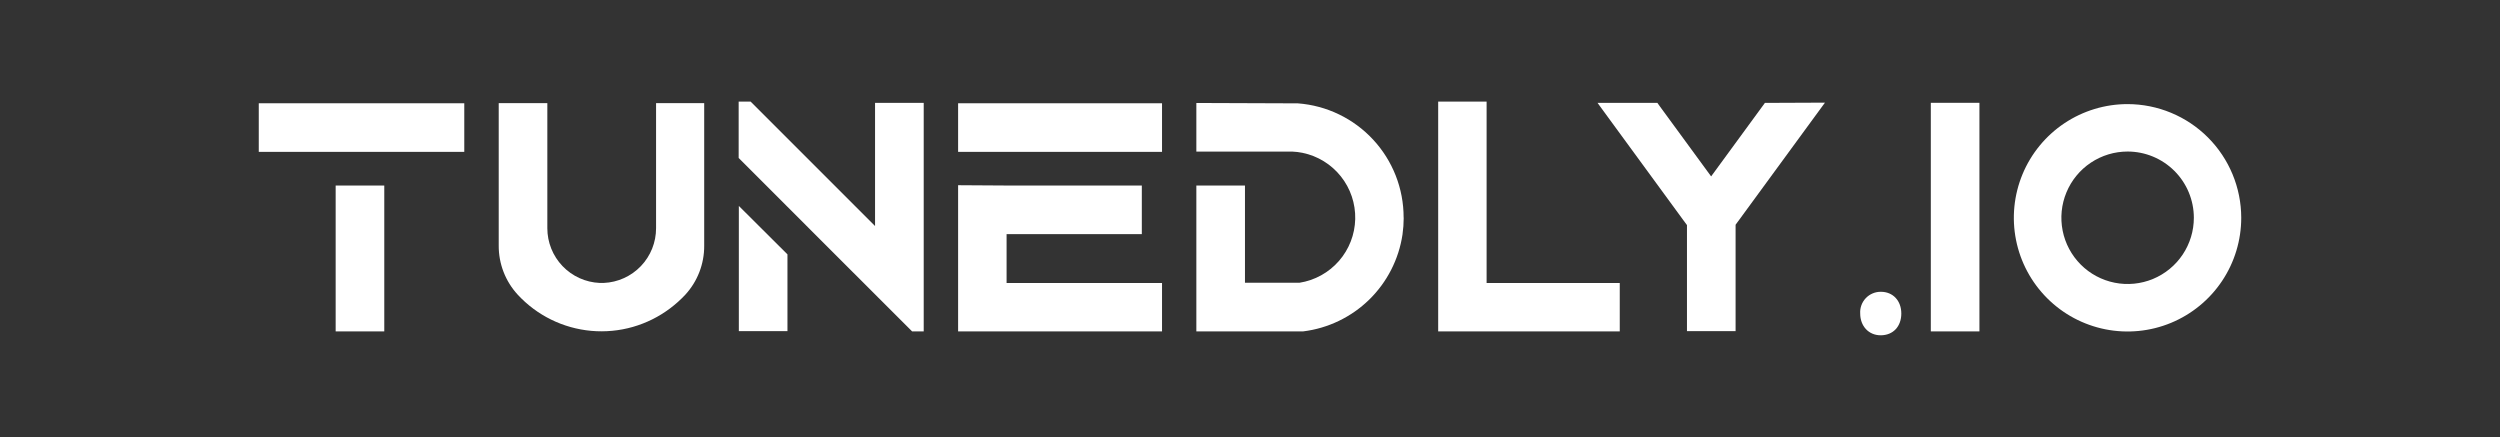 <svg width="246" height="43" viewBox="0 0 246 43" fill="none" xmlns="http://www.w3.org/2000/svg">
<rect x="0" y="0" width="246" height="43" fill="#333333" stroke="none"/>
<g clip-path="url(#clip0_8095_735)">
<path d="M45.685 10.162V14.946H25.444V10.162H45.685ZM33.029 32.611V18.259H37.813V32.611H33.029Z" fill="white"/>
<path d="M69.293 10.15V24.19C69.302 25.976 68.634 27.698 67.424 29.011C66.972 29.493 66.479 29.935 65.952 30.332C63.728 32.012 60.96 32.805 58.185 32.557C55.41 32.308 52.826 31.037 50.937 28.989C49.73 27.675 49.064 25.953 49.074 24.168V10.15H53.858V22.457C53.857 23.846 54.393 25.181 55.353 26.184C56.313 27.188 57.623 27.781 59.011 27.841H59.405C60.792 27.782 62.103 27.189 63.064 26.185C64.024 25.182 64.559 23.846 64.557 22.457V10.15H69.293Z" fill="white"/>
<path d="M90.893 10.121V32.611H89.752L86.385 29.247L80.732 23.595L77.468 20.33L72.684 15.546V10H73.865L86.105 22.24V10.121H90.893ZM72.702 20.264L77.486 25.03V32.581H72.702V20.264Z" fill="white"/>
<path d="M114.343 10.162V14.946H94.278V10.162H114.343ZM99.048 27.845H114.343V32.611H94.278V18.225L99.062 18.255H112.355V23.039H99.048V27.845Z" fill="white"/>
<path d="M138.124 21.427C138.123 21.979 138.084 22.53 138.006 23.076C137.642 25.514 136.49 27.766 134.726 29.488C132.961 31.209 130.681 32.305 128.235 32.608H117.721V18.255H122.505V27.823H127.871C129.374 27.586 130.746 26.828 131.748 25.683C132.75 24.538 133.318 23.077 133.354 21.555C133.389 20.034 132.89 18.548 131.942 17.357C130.995 16.166 129.659 15.346 128.169 15.039C127.841 14.972 127.509 14.931 127.175 14.917H117.721V10.133L127.712 10.17C130.544 10.383 133.19 11.66 135.119 13.743C137.049 15.826 138.12 18.562 138.116 21.401L138.124 21.427Z" fill="white"/>
<path d="M159.384 27.845V32.611H141.517V10H146.282V27.845H159.384Z" fill="white"/>
<path d="M179.577 10.1L178.536 11.52L171.176 21.578L170.951 21.884L170.782 22.115V32.585H165.998V22.148L165.821 21.909L165.596 21.604L158.236 11.546L157.198 10.125H163.087L163.351 10.493L168.375 17.357L173.398 10.493L173.667 10.125L179.577 10.1Z" fill="white"/>
<path d="M183.044 30.851C183.026 30.574 183.066 30.297 183.161 30.036C183.256 29.775 183.404 29.537 183.595 29.336C183.787 29.135 184.018 28.976 184.274 28.869C184.53 28.761 184.805 28.709 185.083 28.713C186.272 28.713 187.089 29.596 187.089 30.851C187.089 32.106 186.305 32.993 185.05 32.993C183.857 32.986 183.044 32.069 183.044 30.851Z" fill="white"/>
<path d="M194.776 10.117V32.61H189.992V10.117H194.776Z" fill="white"/>
<path d="M220.538 21.428C220.538 23.641 219.883 25.805 218.653 27.645C217.424 29.486 215.677 30.921 213.632 31.768C211.587 32.615 209.337 32.836 207.167 32.404C204.996 31.973 203.002 30.907 201.438 29.341C199.873 27.776 198.808 25.782 198.376 23.611C197.945 21.441 198.168 19.191 199.015 17.146C199.863 15.102 201.298 13.355 203.139 12.126C204.98 10.898 207.144 10.243 209.357 10.244C212.322 10.248 215.164 11.428 217.26 13.524C219.356 15.621 220.535 18.463 220.538 21.428ZM209.357 14.911C208.068 14.911 206.808 15.293 205.736 16.009C204.664 16.725 203.829 17.743 203.336 18.934C202.842 20.125 202.713 21.435 202.965 22.7C203.216 23.964 203.837 25.125 204.749 26.037C205.66 26.948 206.821 27.569 208.086 27.82C209.35 28.072 210.66 27.943 211.851 27.45C213.042 26.956 214.06 26.121 214.776 25.049C215.493 23.977 215.875 22.717 215.875 21.428C215.874 19.7 215.187 18.043 213.965 16.821C212.743 15.599 211.085 14.912 209.357 14.911Z" fill="white"/>
</g>
<defs>
<clipPath id="clip0_8095_735">
<rect width="195.075" height="22.986" fill="white" transform="translate(25.463 10)"/>
</clipPath>
</defs>
</svg>
